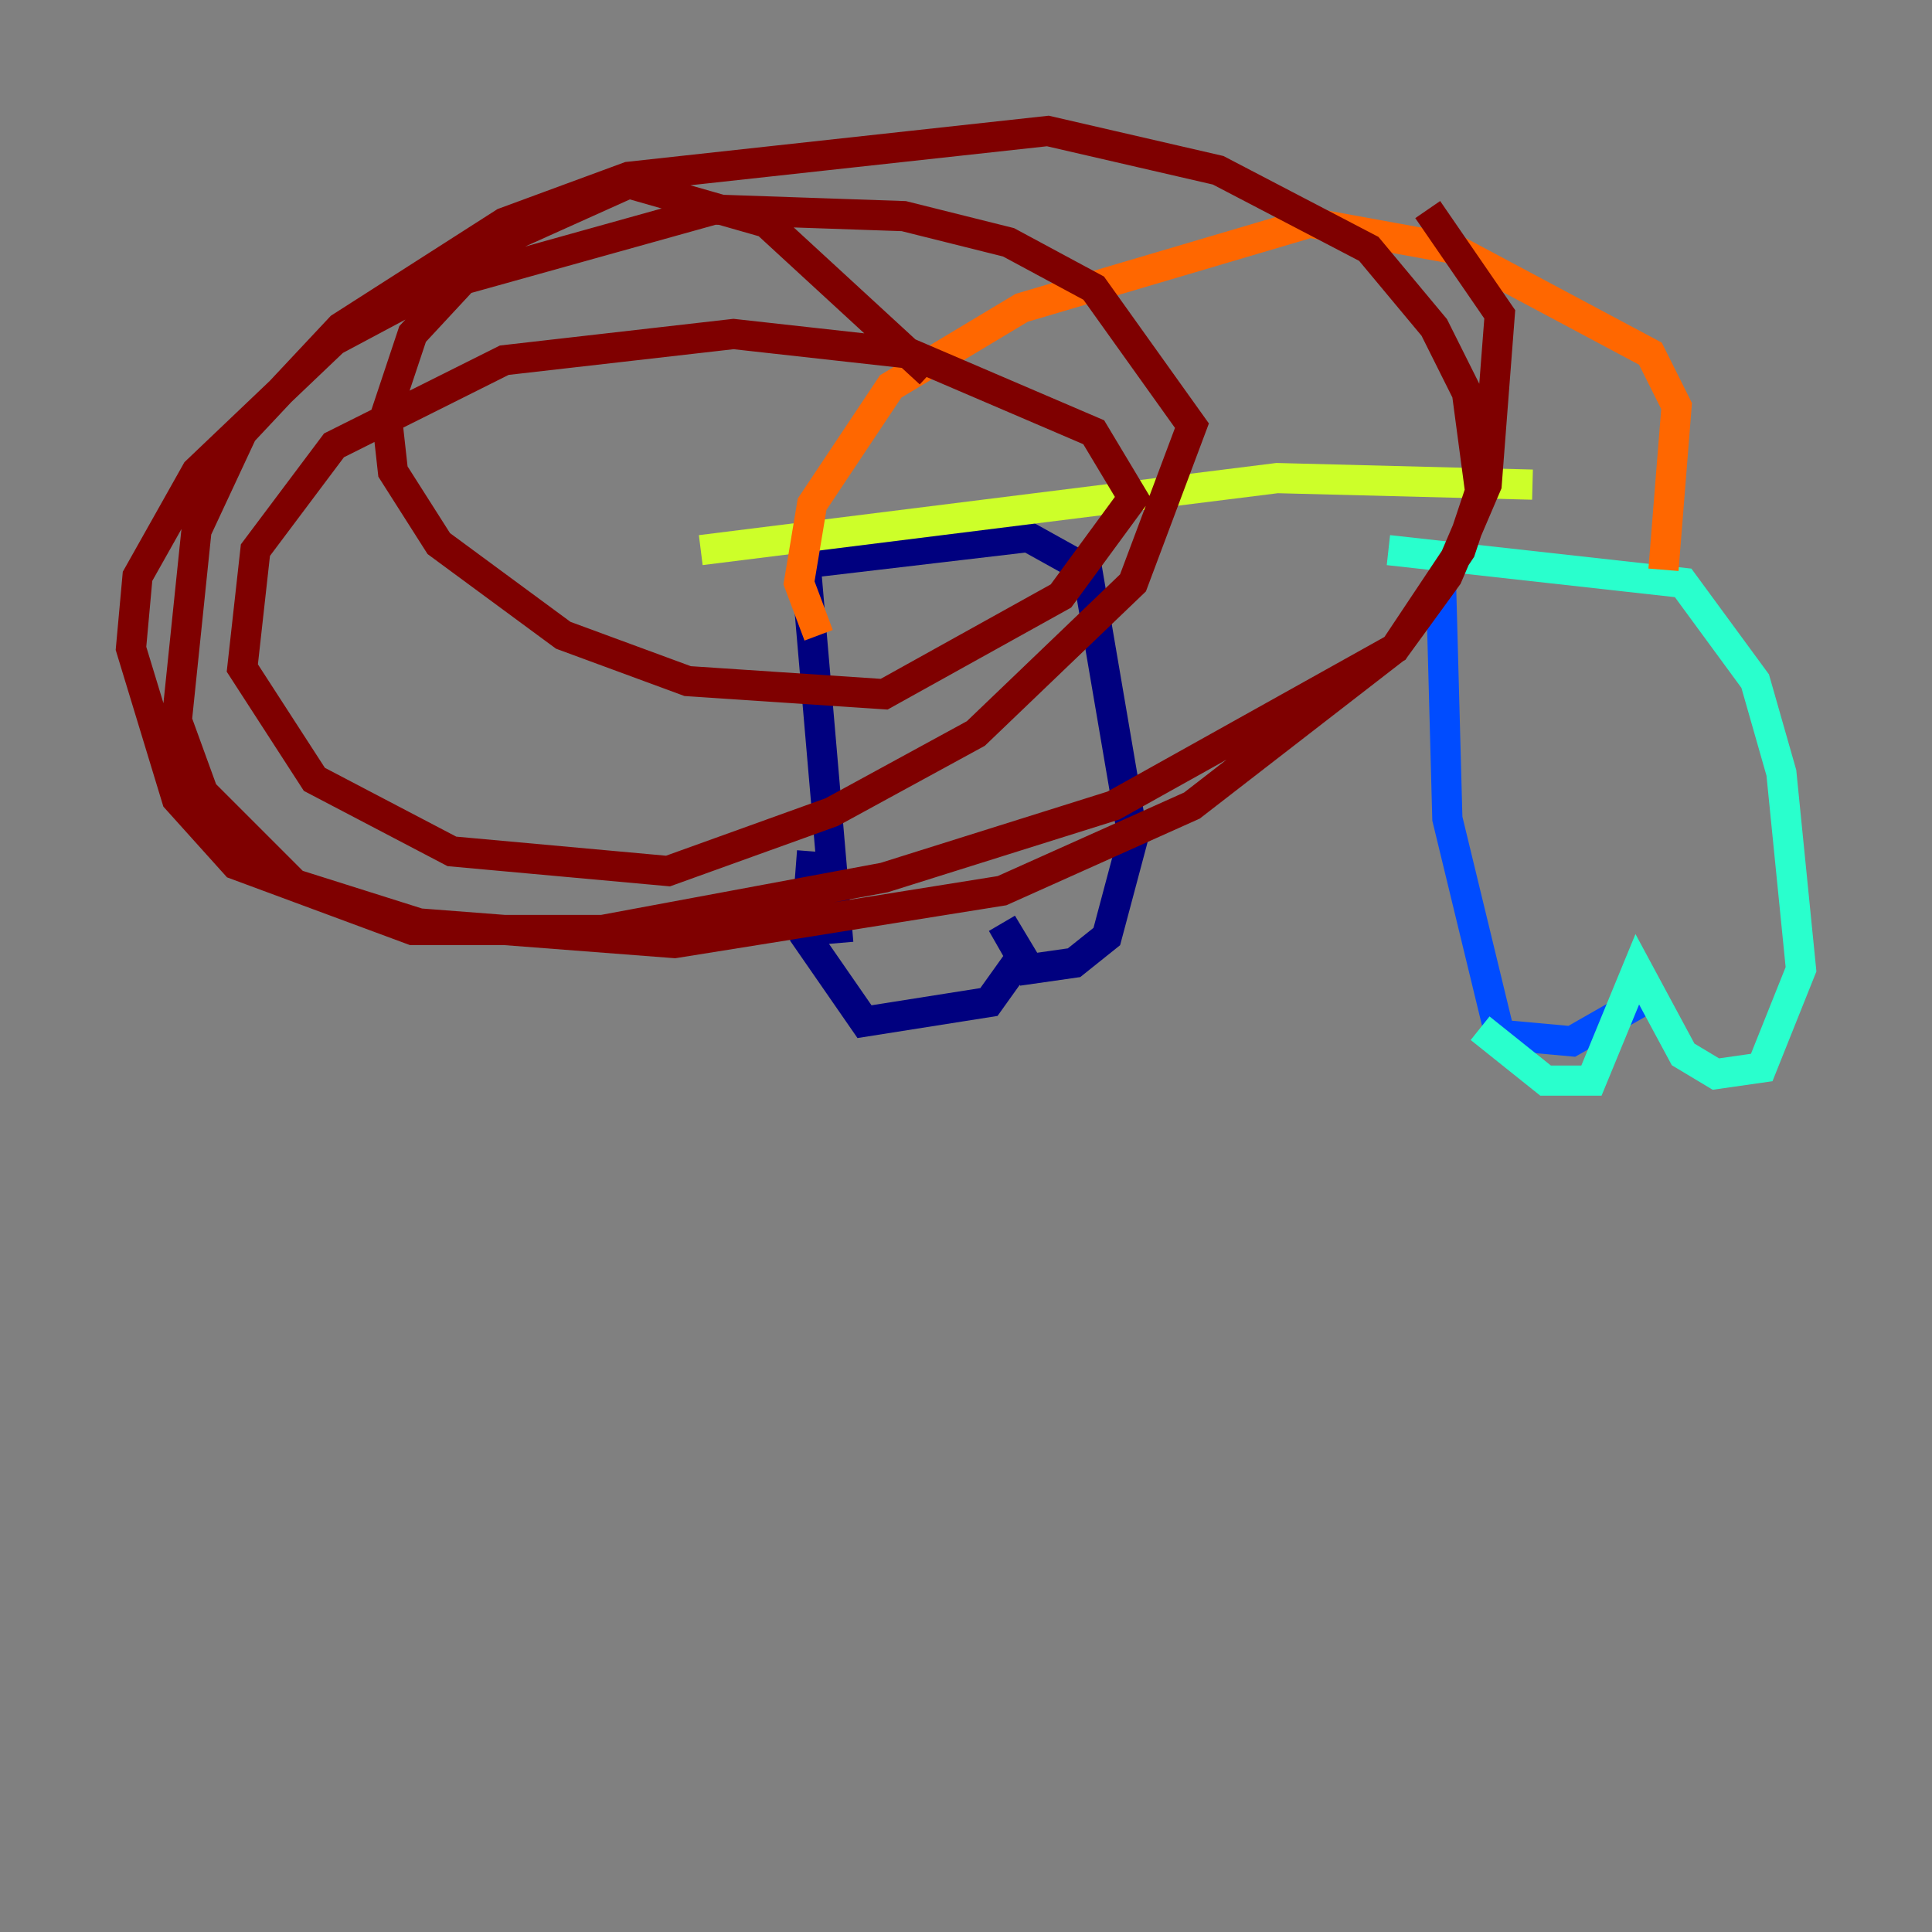 <?xml version="1.0" encoding="utf-8" ?>
<svg baseProfile="tiny" height="128" version="1.2" viewBox="0,0,128,128" width="128" xmlns="http://www.w3.org/2000/svg" xmlns:ev="http://www.w3.org/2001/xml-events" xmlns:xlink="http://www.w3.org/1999/xlink"><rect x="0" y="0" width="128" height="128" fill="#808080" stroke="none"/><defs /><polyline fill="none" points="55.539,62.481 53.37,37.315 68.122,35.58 72.027,37.749 75.064,55.539 73.329,62.047 71.159,63.783 68.122,64.217 66.386,61.18 67.688,63.349 65.519,66.386 57.275,67.688 53.37,62.047 53.803,56.407" stroke="#00007f" stroke-width="2" /><polyline fill="none" points="95.458,38.183 95.891,54.237 99.363,68.556 104.136,68.99 110.21,65.519" stroke="#004cff" stroke-width="2" /><polyline fill="none" points="98.061,68.122 102.4,71.593 105.437,71.593 108.475,64.217 111.512,69.858 113.681,71.159 116.719,70.725 119.322,64.217 118.02,51.2 116.285,45.125 111.512,38.617 91.986,36.447" stroke="#29ffcd" stroke-width="2" /><polyline fill="none" points="46.427,36.447 84.61,31.675 101.532,32.108" stroke="#cdff29" stroke-width="2" /><polyline fill="none" points="110.21,37.749 111.078,26.902 109.342,23.43 96.325,16.488 86.78,14.752 67.688,20.393 59.01,25.6 53.803,33.41 52.936,38.617 54.237,42.088" stroke="#ff6700" stroke-width="2" /><polyline fill="none" points="61.614,24.732 50.766,14.752 41.654,12.149 32.976,16.054 27.336,22.129 25.6,27.336 26.034,31.241 29.071,36.014 37.315,42.088 45.559,45.125 58.576,45.993 70.291,39.485 75.064,32.976 72.461,28.637 60.312,23.43 48.597,22.129 33.41,23.864 22.129,29.505 16.922,36.447 16.054,44.258 20.827,51.634 29.939,56.407 44.258,57.709 55.105,53.803 64.651,48.597 75.064,38.617 78.969,28.203 72.461,19.091 66.82,16.054 59.878,14.319 47.295,13.885 28.637,19.091 22.129,22.563 13.017,31.241 9.112,38.183 8.678,42.956 11.715,52.936 15.62,57.275 27.336,61.614 39.919,61.614 58.576,58.142 73.763,53.37 92.42,42.956 96.759,36.447 98.061,32.542 97.193,26.034 95.024,21.695 90.685,16.488 80.705,11.281 69.424,8.678 41.654,11.715 33.41,14.752 22.563,21.695 16.054,28.637 13.017,35.146 11.715,47.729 13.451,52.502 19.525,58.576 27.77,61.18 44.691,62.481 66.386,59.01 78.969,53.37 92.42,42.956 95.891,38.183 98.495,32.108 99.363,20.827 94.59,13.885" stroke="#7f0000" stroke-width="2" /></svg>